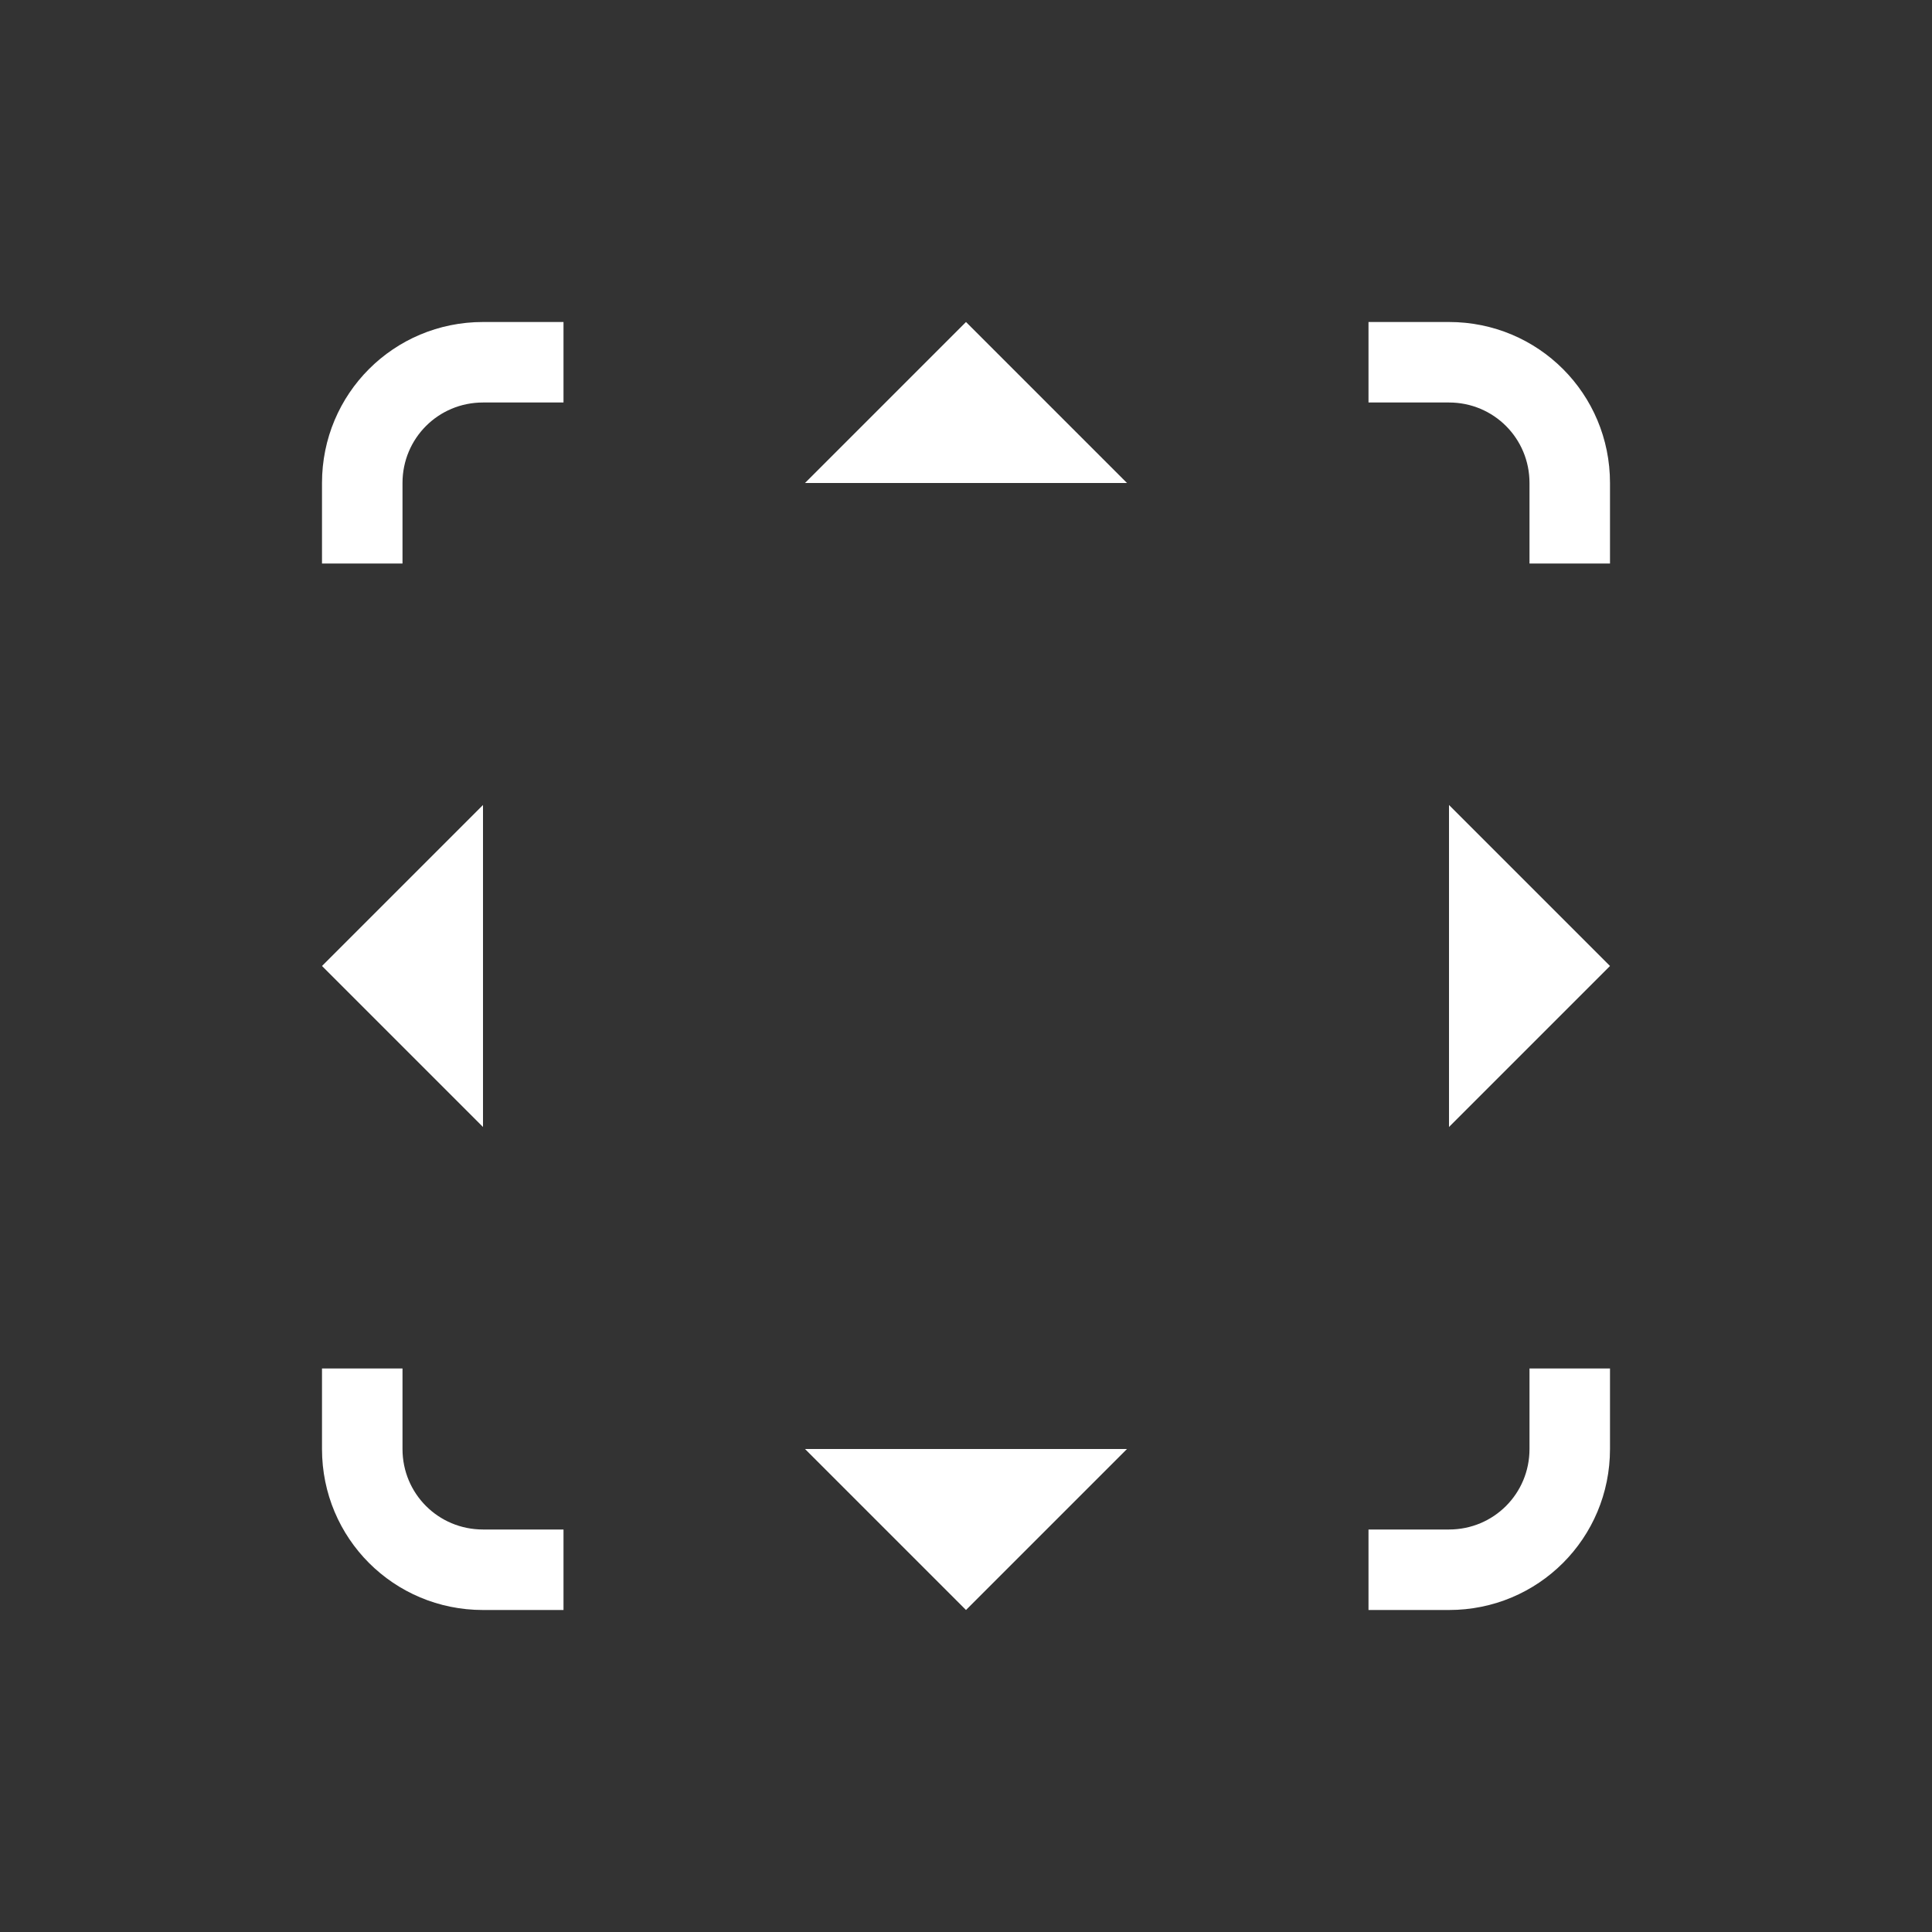 <?xml version="1.0" encoding="UTF-8"?>
<svg xmlns="http://www.w3.org/2000/svg" xmlns:xlink="http://www.w3.org/1999/xlink" width="24" height="24" viewBox="0 0 24 24">
<rect x="0" y="0" width="24" height="24" fill="#333333" stroke="none"/>
<path fill-rule="nonzero" fill="rgb(100%, 100%, 100%)" fill-opacity="1" d="M 6 4 C 4.891 4 4 4.891 4 6 L 4 7 L 5 7 L 5 6 C 5 5.445 5.445 5 6 5 L 7 5 L 7 4 Z M 12 4 L 10 6 L 14 6 Z M 17 4 L 17 5 L 18 5 C 18.555 5 19 5.445 19 6 L 19 7 L 20 7 L 20 6 C 20 4.891 19.109 4 18 4 Z M 6 10 L 4 12 L 6 14 Z M 18 10 L 18 14 L 20 12 Z M 4 17 L 4 18 C 4 19.109 4.891 20 6 20 L 7 20 L 7 19 L 6 19 C 5.445 19 5 18.555 5 18 L 5 17 Z M 19 17 L 19 18 C 19 18.555 18.555 19 18 19 L 17 19 L 17 20 L 18 20 C 19.109 20 20 19.109 20 18 L 20 17 Z M 10 18 L 12 20 L 14 18 Z M 10 18 "/>
</svg>

